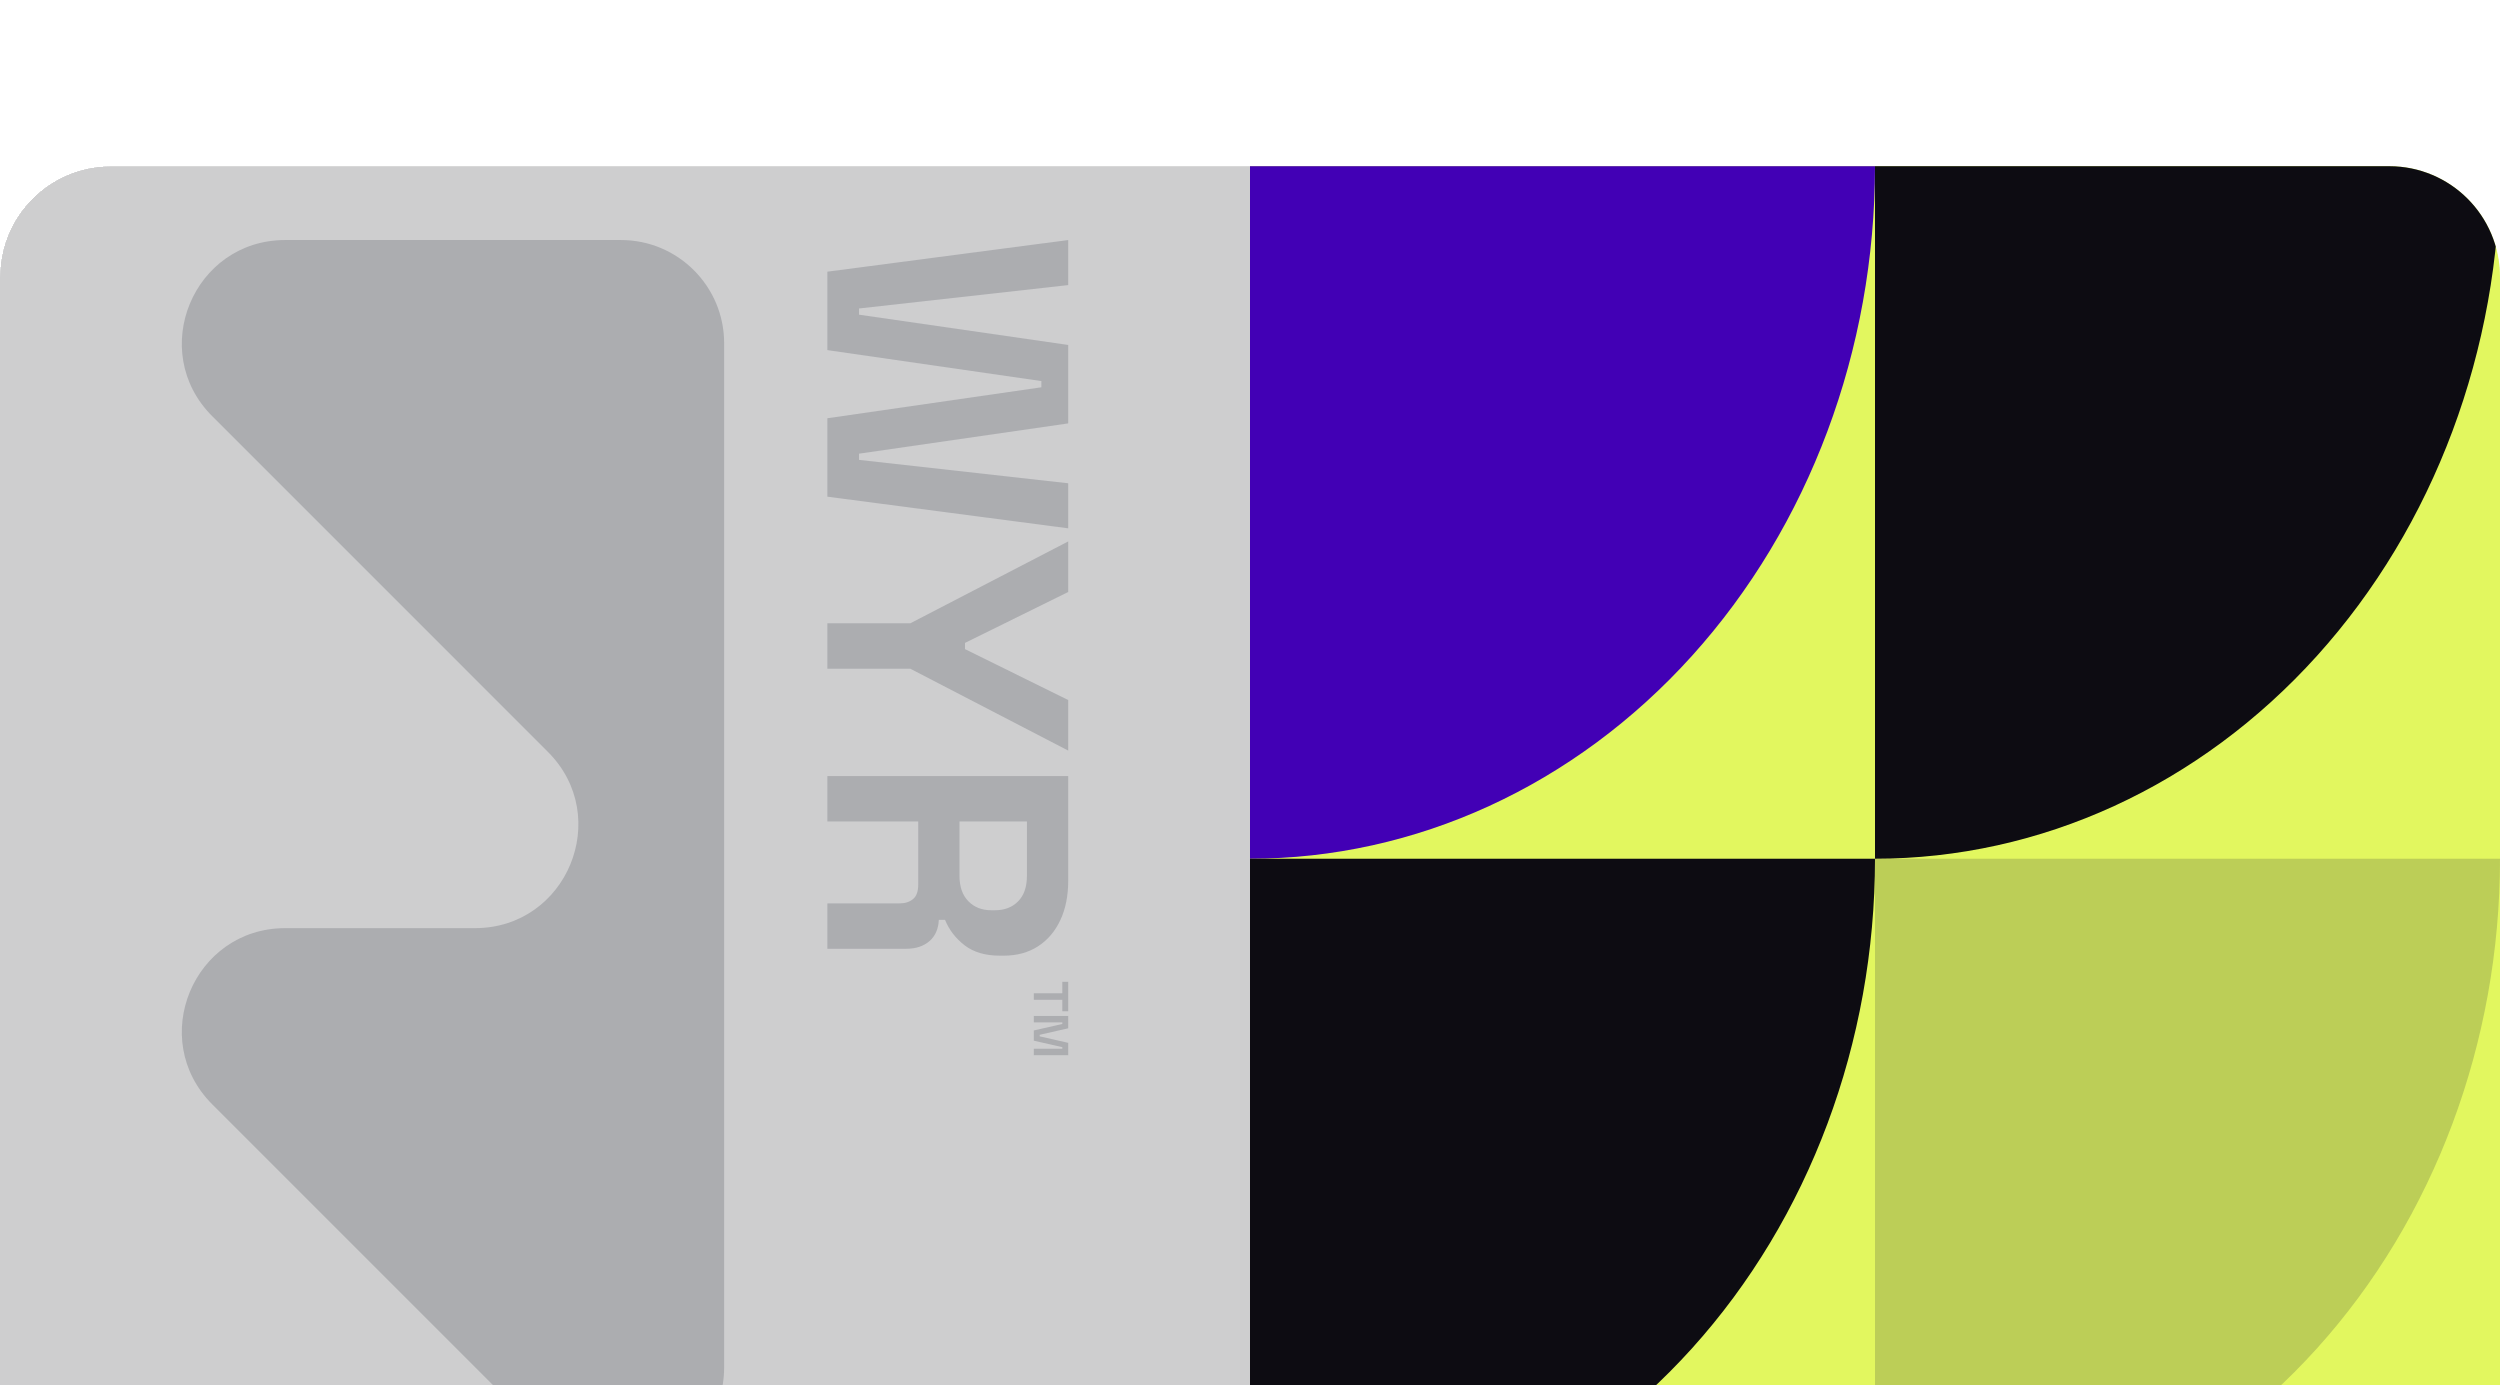 <svg width="361" height="200" viewBox="0 0 361 200" fill="none" xmlns="http://www.w3.org/2000/svg">
<g filter="url(#filter0_d_2049_59482)">
<g clip-path="url(#clip0_2049_59482)">
<path d="M345 -6.99383e-07C353.837 -3.13125e-07 361 7.163 361 16L361 184C361 192.837 353.837 200 345 200L16 200C7.163 200 1.53915e-07 192.837 5.40173e-07 184L7.88369e-06 16C8.26994e-06 7.163 7.163 -1.54667e-05 16 -1.50804e-05L345 -6.99383e-07Z" fill="#0D0C12" fill-opacity="0.2" shape-rendering="crispEdges"/>
<g clip-path="url(#clip1_2049_59482)">
<rect width="200" height="180.5" transform="translate(361) rotate(90)" fill="white"/>
<path d="M361 200L361 0L180.5 -7.88991e-06L180.5 200L361 200Z" fill="#E2F75F"/>
<path d="M270.75 100C294.686 100 317.641 89.464 334.566 70.711C351.492 51.957 361 26.522 361 0L270.75 -3.94495e-06L270.75 100Z" fill="#0D0C12"/>
<path d="M270.75 200C294.686 200 317.641 189.464 334.566 170.711C351.492 151.957 361 126.522 361 100L270.75 100L270.75 200Z" fill="#272938" fill-opacity="0.2"/>
<path d="M180.5 100C204.436 100 227.391 89.464 244.316 70.711C261.242 51.957 270.75 26.522 270.75 0L180.5 -3.94495e-06L180.5 100Z" fill="#4200B5"/>
<path d="M180.5 200C204.436 200 227.391 189.464 244.316 170.711C261.242 151.957 270.75 126.522 270.75 100L180.5 100L180.5 200Z" fill="#0D0C12"/>
</g>
<g clip-path="url(#clip2_2049_59482)">
<g clip-path="url(#clip3_2049_59482)">
<path d="M89.663 10.659L41.186 10.659C27.908 10.659 21.257 26.712 30.647 36.102L79.124 84.58C88.514 93.97 81.863 110.023 68.585 110.023L41.186 110.023C27.908 110.023 21.257 126.077 30.647 135.467L79.124 183.944C88.514 193.334 104.568 186.683 104.568 173.405L104.568 25.563C104.568 17.335 97.892 10.659 89.663 10.659Z" fill="#272938" fill-opacity="0.2"/>
<path d="M119.472 15.229L154.25 10.659L154.25 17.167L124.043 20.545L124.043 21.44L154.25 25.812L154.25 37.139L124.043 41.511L124.043 42.406L154.25 45.784L154.25 52.292L119.472 47.722L119.472 36.394L150.375 31.923L150.375 31.028L119.472 26.557L119.472 15.229Z" fill="#272938" fill-opacity="0.2"/>
<path d="M119.472 66.004L131.446 66.004L154.25 54.18L154.25 61.483L139.345 68.836L139.345 69.731L154.25 77.084L154.25 84.387L131.446 72.563L119.472 72.563L119.472 66.004Z" fill="#272938" fill-opacity="0.2"/>
<path d="M119.472 88.064L154.25 88.064L154.25 103.167C154.25 105.353 153.871 107.259 153.107 108.88C152.343 110.501 151.269 111.762 149.878 112.656C148.487 113.55 146.847 113.998 144.959 113.998L144.363 113.998C142.277 113.998 140.587 113.501 139.296 112.507C138.004 111.513 137.06 110.29 136.464 108.831L135.569 108.831C135.501 110.153 135.048 111.184 134.203 111.911C133.359 112.638 132.241 113.004 130.85 113.004L119.472 113.004L119.472 106.446L129.906 106.446C130.701 106.446 131.347 106.241 131.843 105.825C132.34 105.409 132.589 104.726 132.589 103.763L132.589 94.621L119.472 94.621L119.472 88.064ZM138.55 94.621L138.55 102.471C138.55 104.03 138.973 105.247 139.817 106.123C140.662 106.999 141.78 107.44 143.171 107.44L143.668 107.44C145.059 107.44 146.177 107.011 147.021 106.148C147.866 105.285 148.288 104.061 148.288 102.471L148.288 94.621L138.55 94.621Z" fill="#272938" fill-opacity="0.2"/>
<path d="M149.282 119.432L153.399 119.432L153.399 117.773L154.25 117.773L154.25 122.027L153.399 122.027L153.399 120.369L149.282 120.369L149.282 119.432ZM149.282 122.698L154.25 122.698L154.25 124.487L150.133 125.425L150.133 125.648L154.25 126.586L154.25 128.374L149.282 128.374L149.282 127.437L153.399 127.437L153.399 127.213L149.282 126.275L149.282 124.797L153.399 123.86L153.399 123.636L149.282 123.636L149.282 122.698Z" fill="#272938" fill-opacity="0.2"/>
</g>
</g>
</g>
</g>
<defs>
<filter id="filter0_d_2049_59482" x="-64" y="-40" width="489" height="328" filterUnits="userSpaceOnUse" color-interpolation-filters="sRGB">
<feFlood flood-opacity="0" result="BackgroundImageFix"/>
<feColorMatrix in="SourceAlpha" type="matrix" values="0 0 0 0 0 0 0 0 0 0 0 0 0 0 0 0 0 0 127 0" result="hardAlpha"/>
<feOffset dy="24"/>
<feGaussianBlur stdDeviation="32"/>
<feComposite in2="hardAlpha" operator="out"/>
<feColorMatrix type="matrix" values="0 0 0 0 0 0 0 0 0 0 0 0 0 0 0 0 0 0 0.15 0"/>
<feBlend mode="normal" in2="BackgroundImageFix" result="effect1_dropShadow_2049_59482"/>
<feBlend mode="normal" in="SourceGraphic" in2="effect1_dropShadow_2049_59482" result="shape"/>
</filter>
<clipPath id="clip0_2049_59482">
<path d="M345 -6.99383e-07C353.837 -3.13125e-07 361 7.163 361 16L361 184C361 192.837 353.837 200 345 200L16 200C7.163 200 1.53915e-07 192.837 5.40173e-07 184L7.88369e-06 16C8.26994e-06 7.163 7.163 -1.54667e-05 16 -1.50804e-05L345 -6.99383e-07Z" fill="white"/>
</clipPath>
<clipPath id="clip1_2049_59482">
<rect width="200" height="180.5" fill="white" transform="translate(361) rotate(90)"/>
</clipPath>
<clipPath id="clip2_2049_59482">
<rect width="217" height="180.5" fill="white" transform="translate(180.5 -9) rotate(90)"/>
</clipPath>
<clipPath id="clip3_2049_59482">
<rect width="177.682" height="128" fill="white" transform="translate(154.25 10.659) rotate(90)"/>
</clipPath>
</defs>
</svg>
